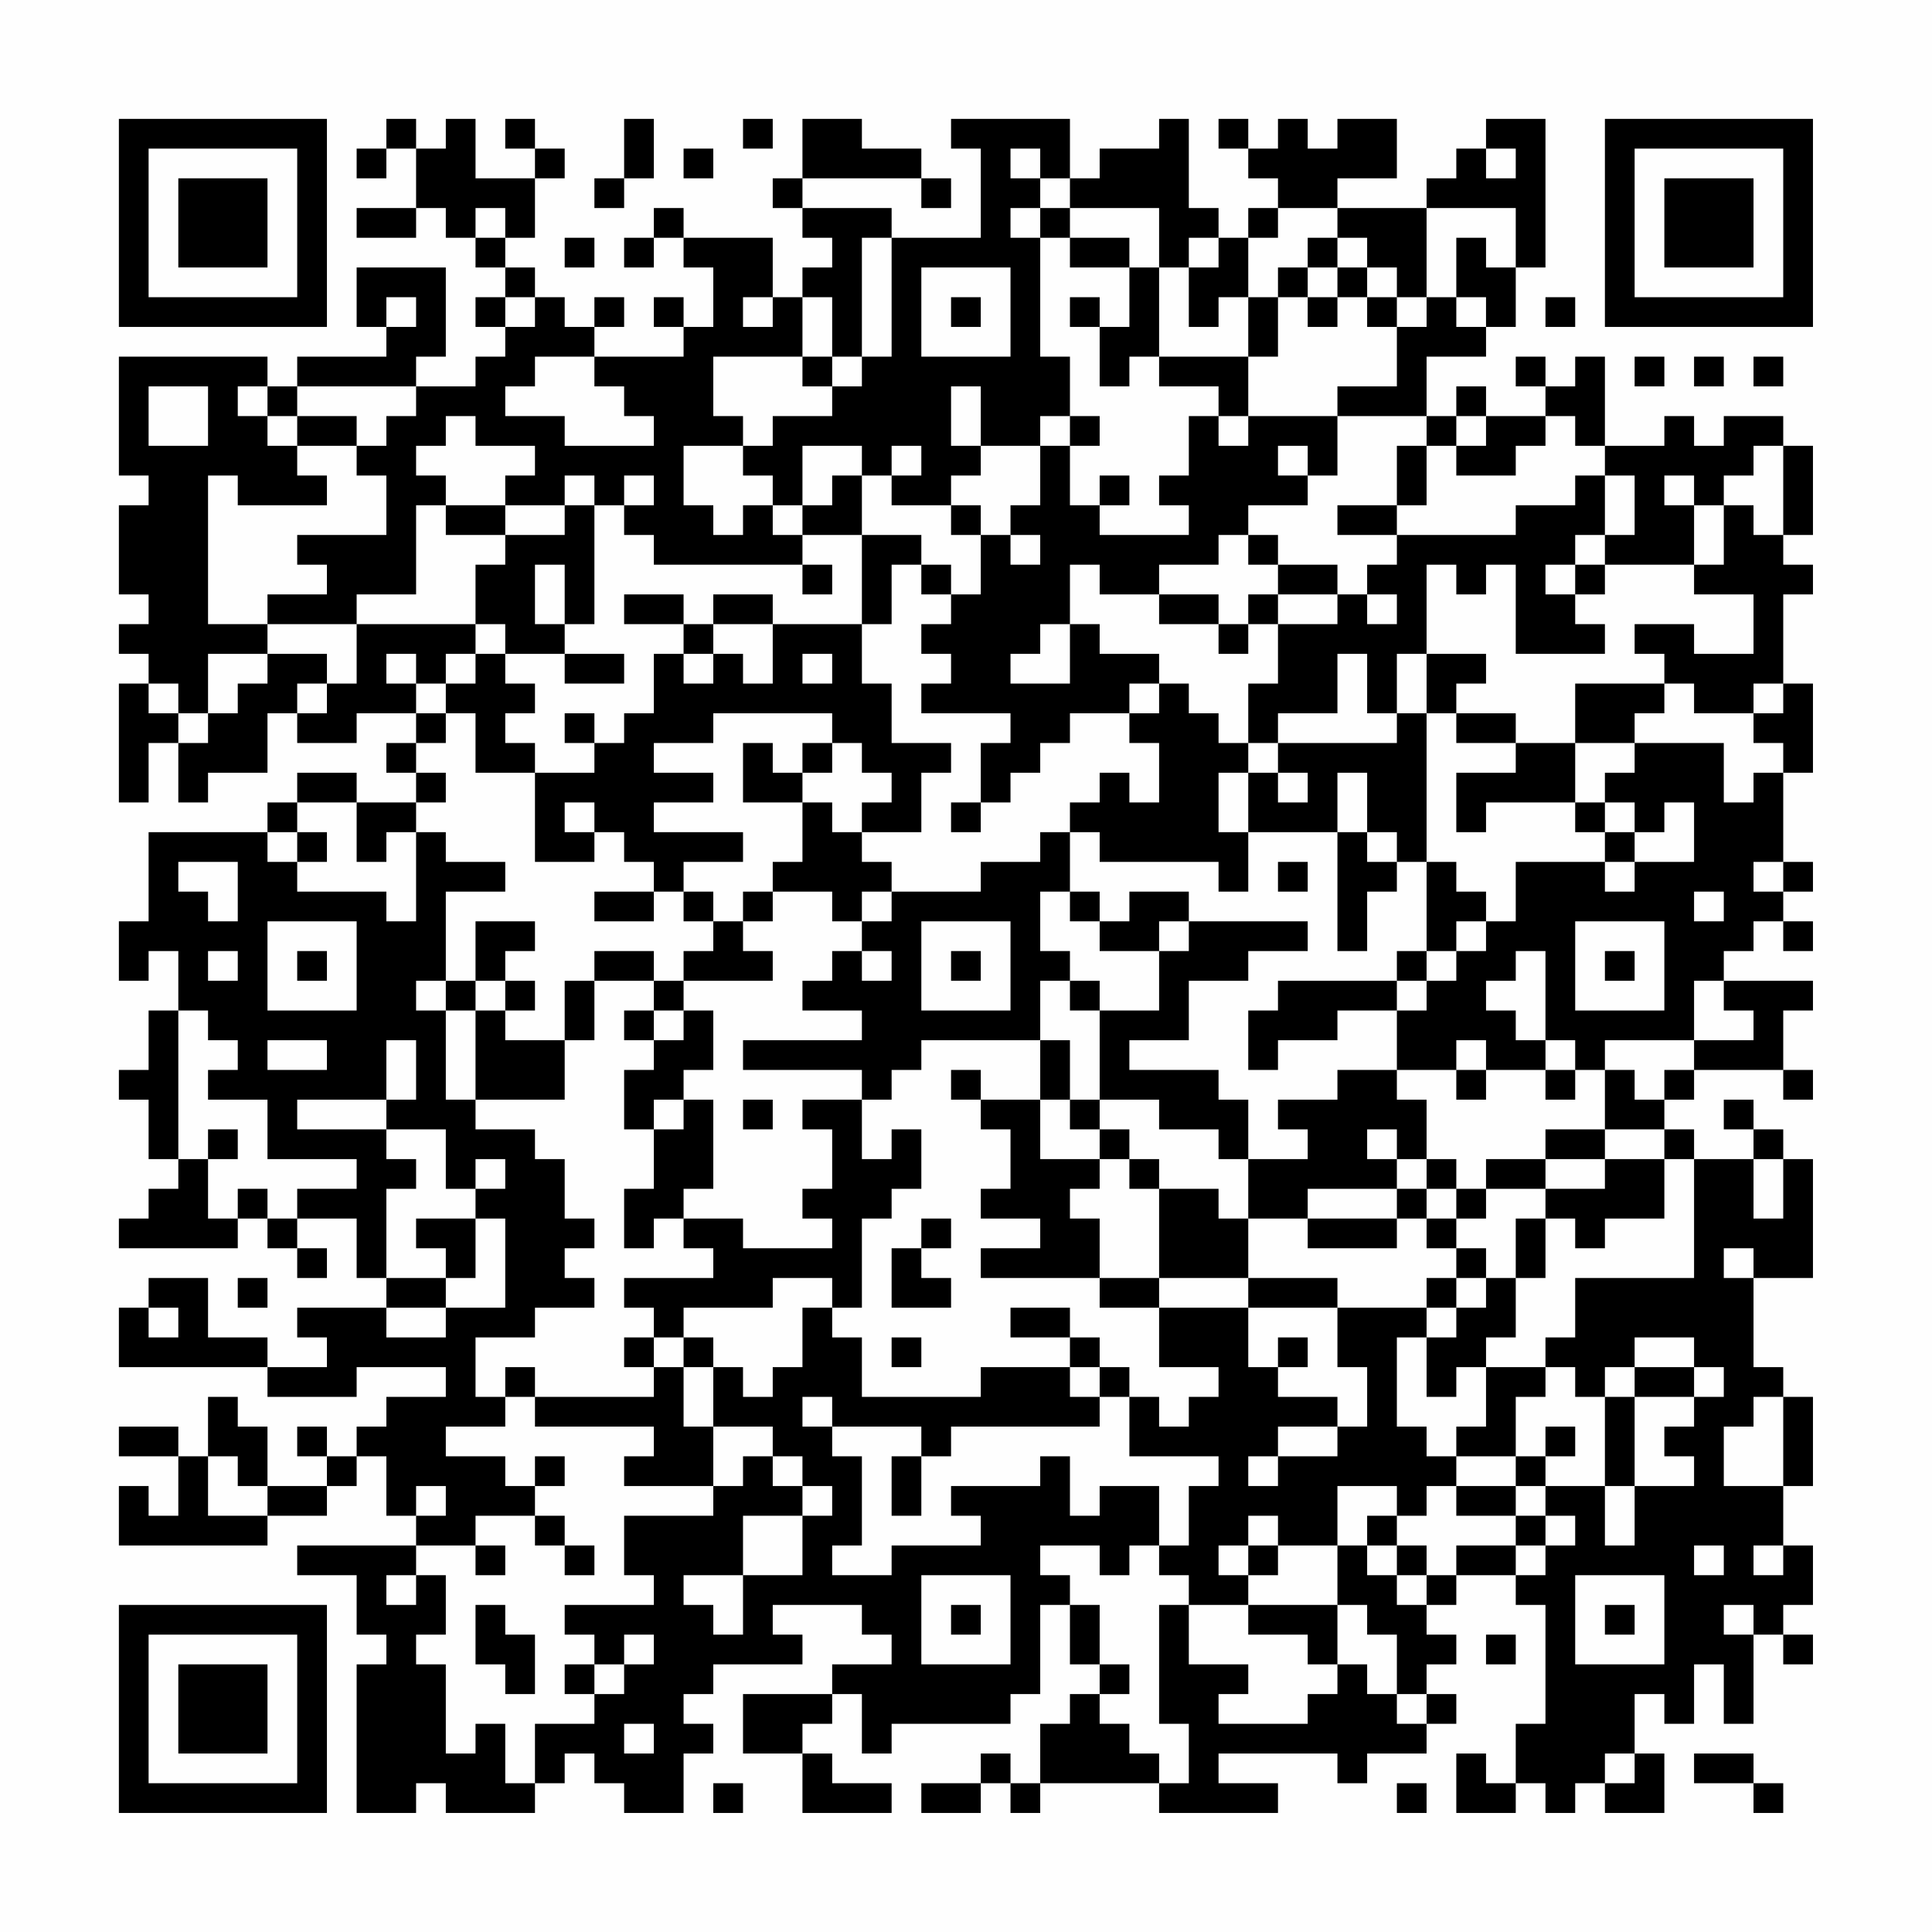 <?xml version="1.0" encoding="UTF-8"?>
<svg xmlns="http://www.w3.org/2000/svg" version="1.1" width="300" height="300" viewBox="0 0 300 300"><rect x="0" y="0" width="300" height="300" fill="#fefefe"/><g transform="scale(4.615)"><g transform="translate(4,4)"><path fill-rule="evenodd" d="M9 0L9 1L8 1L8 2L9 2L9 1L10 1L10 3L8 3L8 4L10 4L10 3L11 3L11 4L12 4L12 5L13 5L13 6L12 6L12 7L13 7L13 8L12 8L12 9L10 9L10 8L11 8L11 5L8 5L8 7L9 7L9 8L6 8L6 9L5 9L5 8L0 8L0 12L1 12L1 13L0 13L0 16L1 16L1 17L0 17L0 18L1 18L1 19L0 19L0 23L1 23L1 21L2 21L2 23L3 23L3 22L5 22L5 20L6 20L6 21L8 21L8 20L10 20L10 21L9 21L9 22L10 22L10 23L8 23L8 22L6 22L6 23L5 23L5 24L1 24L1 27L0 27L0 29L1 29L1 28L2 28L2 30L1 30L1 32L0 32L0 33L1 33L1 35L2 35L2 36L1 36L1 37L0 37L0 38L4 38L4 37L5 37L5 38L6 38L6 39L7 39L7 38L6 38L6 37L8 37L8 39L9 39L9 40L6 40L6 41L7 41L7 42L5 42L5 41L3 41L3 39L1 39L1 40L0 40L0 42L5 42L5 43L8 43L8 42L11 42L11 43L9 43L9 44L8 44L8 45L7 45L7 44L6 44L6 45L7 45L7 46L5 46L5 44L4 44L4 43L3 43L3 45L2 45L2 44L0 44L0 45L2 45L2 47L1 47L1 46L0 46L0 48L5 48L5 47L7 47L7 46L8 46L8 45L9 45L9 47L10 47L10 48L6 48L6 49L8 49L8 51L9 51L9 52L8 52L8 57L10 57L10 56L11 56L11 57L14 57L14 56L15 56L15 55L16 55L16 56L17 56L17 57L19 57L19 55L20 55L20 54L19 54L19 53L20 53L20 52L23 52L23 51L22 51L22 50L25 50L25 51L26 51L26 52L24 52L24 53L21 53L21 55L23 55L23 57L26 57L26 56L24 56L24 55L23 55L23 54L24 54L24 53L25 53L25 55L26 55L26 54L30 54L30 53L31 53L31 50L32 50L32 52L33 52L33 53L32 53L32 54L31 54L31 56L30 56L30 55L29 55L29 56L27 56L27 57L29 57L29 56L30 56L30 57L31 57L31 56L35 56L35 57L39 57L39 56L37 56L37 55L41 55L41 56L42 56L42 55L44 55L44 54L45 54L45 53L44 53L44 52L45 52L45 51L44 51L44 50L45 50L45 49L47 49L47 50L48 50L48 54L47 54L47 56L46 56L46 55L45 55L45 57L47 57L47 56L48 56L48 57L49 57L49 56L50 56L50 57L52 57L52 55L51 55L51 53L52 53L52 54L53 54L53 52L54 52L54 54L55 54L55 51L56 51L56 52L57 52L57 51L56 51L56 50L57 50L57 48L56 48L56 46L57 46L57 43L56 43L56 42L55 42L55 39L57 39L57 35L56 35L56 34L55 34L55 33L54 33L54 34L55 34L55 35L53 35L53 34L52 34L52 33L53 33L53 32L56 32L56 33L57 33L57 32L56 32L56 30L57 30L57 29L54 29L54 28L55 28L55 27L56 27L56 28L57 28L57 27L56 27L56 26L57 26L57 25L56 25L56 22L57 22L57 19L56 19L56 16L57 16L57 15L56 15L56 14L57 14L57 11L56 11L56 10L54 10L54 11L53 11L53 10L52 10L52 11L50 11L50 8L49 8L49 9L48 9L48 8L47 8L47 9L48 9L48 10L46 10L46 9L45 9L45 10L44 10L44 8L46 8L46 7L47 7L47 5L48 5L48 0L46 0L46 1L45 1L45 2L44 2L44 3L41 3L41 2L43 2L43 0L41 0L41 1L40 1L40 0L39 0L39 1L38 1L38 0L37 0L37 1L38 1L38 2L39 2L39 3L38 3L38 4L37 4L37 3L36 3L36 0L35 0L35 1L33 1L33 2L32 2L32 0L28 0L28 1L29 1L29 4L26 4L26 3L23 3L23 2L27 2L27 3L28 3L28 2L27 2L27 1L25 1L25 0L23 0L23 2L22 2L22 3L23 3L23 4L24 4L24 5L23 5L23 6L22 6L22 4L19 4L19 3L18 3L18 4L17 4L17 5L18 5L18 4L19 4L19 5L20 5L20 7L19 7L19 6L18 6L18 7L19 7L19 8L16 8L16 7L17 7L17 6L16 6L16 7L15 7L15 6L14 6L14 5L13 5L13 4L14 4L14 2L15 2L15 1L14 1L14 0L13 0L13 1L14 1L14 2L12 2L12 0L11 0L11 1L10 1L10 0ZM17 0L17 2L16 2L16 3L17 3L17 2L18 2L18 0ZM21 0L21 1L22 1L22 0ZM19 1L19 2L20 2L20 1ZM30 1L30 2L31 2L31 3L30 3L30 4L31 4L31 8L32 8L32 10L31 10L31 11L29 11L29 9L28 9L28 11L29 11L29 12L28 12L28 13L26 13L26 12L27 12L27 11L26 11L26 12L25 12L25 11L23 11L23 13L22 13L22 12L21 12L21 11L22 11L22 10L24 10L24 9L25 9L25 8L26 8L26 4L25 4L25 8L24 8L24 6L23 6L23 8L20 8L20 10L21 10L21 11L19 11L19 13L20 13L20 14L21 14L21 13L22 13L22 14L23 14L23 15L18 15L18 14L17 14L17 13L18 13L18 12L17 12L17 13L16 13L16 12L15 12L15 13L13 13L13 12L14 12L14 11L12 11L12 10L11 10L11 11L10 11L10 12L11 12L11 13L10 13L10 16L8 16L8 17L5 17L5 16L7 16L7 15L6 15L6 14L9 14L9 12L8 12L8 11L9 11L9 10L10 10L10 9L6 9L6 10L5 10L5 9L4 9L4 10L5 10L5 11L6 11L6 12L7 12L7 13L4 13L4 12L3 12L3 17L5 17L5 18L3 18L3 20L2 20L2 19L1 19L1 20L2 20L2 21L3 21L3 20L4 20L4 19L5 19L5 18L7 18L7 19L6 19L6 20L7 20L7 19L8 19L8 17L12 17L12 18L11 18L11 19L10 19L10 18L9 18L9 19L10 19L10 20L11 20L11 21L10 21L10 22L11 22L11 23L10 23L10 24L9 24L9 25L8 25L8 23L6 23L6 24L5 24L5 25L6 25L6 26L9 26L9 27L10 27L10 24L11 24L11 25L13 25L13 26L11 26L11 29L10 29L10 30L11 30L11 33L12 33L12 34L14 34L14 35L15 35L15 37L16 37L16 38L15 38L15 39L16 39L16 40L14 40L14 41L12 41L12 43L13 43L13 44L11 44L11 45L13 45L13 46L14 46L14 47L12 47L12 48L10 48L10 49L9 49L9 50L10 50L10 49L11 49L11 51L10 51L10 52L11 52L11 55L12 55L12 54L13 54L13 56L14 56L14 54L16 54L16 53L17 53L17 52L18 52L18 51L17 51L17 52L16 52L16 51L15 51L15 50L18 50L18 49L17 49L17 47L20 47L20 46L21 46L21 45L22 45L22 46L23 46L23 47L21 47L21 49L19 49L19 50L20 50L20 51L21 51L21 49L23 49L23 47L24 47L24 46L23 46L23 45L22 45L22 44L20 44L20 42L21 42L21 43L22 43L22 42L23 42L23 40L24 40L24 41L25 41L25 43L29 43L29 42L32 42L32 43L33 43L33 44L28 44L28 45L27 45L27 44L24 44L24 43L23 43L23 44L24 44L24 45L25 45L25 48L24 48L24 49L26 49L26 48L29 48L29 47L28 47L28 46L31 46L31 45L32 45L32 47L33 47L33 46L35 46L35 48L34 48L34 49L33 49L33 48L31 48L31 49L32 49L32 50L33 50L33 52L34 52L34 53L33 53L33 54L34 54L34 55L35 55L35 56L36 56L36 54L35 54L35 50L36 50L36 52L38 52L38 53L37 53L37 54L40 54L40 53L41 53L41 52L42 52L42 53L43 53L43 54L44 54L44 53L43 53L43 51L42 51L42 50L41 50L41 48L42 48L42 49L43 49L43 50L44 50L44 49L45 49L45 48L47 48L47 49L48 49L48 48L49 48L49 47L48 47L48 46L50 46L50 48L51 48L51 46L53 46L53 45L52 45L52 44L53 44L53 43L54 43L54 42L53 42L53 41L51 41L51 42L50 42L50 43L49 43L49 42L48 42L48 41L49 41L49 39L53 39L53 35L52 35L52 34L50 34L50 32L51 32L51 33L52 33L52 32L53 32L53 31L55 31L55 30L54 30L54 29L53 29L53 31L50 31L50 32L49 32L49 31L48 31L48 28L47 28L47 29L46 29L46 30L47 30L47 31L48 31L48 32L46 32L46 31L45 31L45 32L43 32L43 30L44 30L44 29L45 29L45 28L46 28L46 27L47 27L47 25L50 25L50 26L51 26L51 25L53 25L53 23L52 23L52 24L51 24L51 23L50 23L50 22L51 22L51 21L54 21L54 23L55 23L55 22L56 22L56 21L55 21L55 20L56 20L56 19L55 19L55 20L53 20L53 19L52 19L52 18L51 18L51 17L53 17L53 18L55 18L55 16L53 16L53 15L54 15L54 13L55 13L55 14L56 14L56 11L55 11L55 12L54 12L54 13L53 13L53 12L52 12L52 13L53 13L53 15L50 15L50 14L51 14L51 12L50 12L50 11L49 11L49 10L48 10L48 11L47 11L47 12L45 12L45 11L46 11L46 10L45 10L45 11L44 11L44 10L41 10L41 9L43 9L43 7L44 7L44 6L45 6L45 7L46 7L46 6L45 6L45 4L46 4L46 5L47 5L47 3L44 3L44 6L43 6L43 5L42 5L42 4L41 4L41 3L39 3L39 4L38 4L38 6L37 6L37 7L36 7L36 5L37 5L37 4L36 4L36 5L35 5L35 3L32 3L32 2L31 2L31 1ZM46 1L46 2L47 2L47 1ZM12 3L12 4L13 4L13 3ZM31 3L31 4L32 4L32 5L34 5L34 7L33 7L33 6L32 6L32 7L33 7L33 9L34 9L34 8L35 8L35 9L37 9L37 10L36 10L36 12L35 12L35 13L36 13L36 14L33 14L33 13L34 13L34 12L33 12L33 13L32 13L32 11L33 11L33 10L32 10L32 11L31 11L31 13L30 13L30 14L29 14L29 13L28 13L28 14L29 14L29 16L28 16L28 15L27 15L27 14L25 14L25 12L24 12L24 13L23 13L23 14L25 14L25 17L22 17L22 16L20 16L20 17L19 17L19 16L17 16L17 17L19 17L19 18L18 18L18 20L17 20L17 21L16 21L16 20L15 20L15 21L16 21L16 22L14 22L14 21L13 21L13 20L14 20L14 19L13 19L13 18L15 18L15 19L17 19L17 18L15 18L15 17L16 17L16 13L15 13L15 14L13 14L13 13L11 13L11 14L13 14L13 15L12 15L12 17L13 17L13 18L12 18L12 19L11 19L11 20L12 20L12 22L14 22L14 25L16 25L16 24L17 24L17 25L18 25L18 26L16 26L16 27L18 27L18 26L19 26L19 27L20 27L20 28L19 28L19 29L18 29L18 28L16 28L16 29L15 29L15 31L13 31L13 30L14 30L14 29L13 29L13 28L14 28L14 27L12 27L12 29L11 29L11 30L12 30L12 33L15 33L15 31L16 31L16 29L18 29L18 30L17 30L17 31L18 31L18 32L17 32L17 34L18 34L18 36L17 36L17 38L18 38L18 37L19 37L19 38L20 38L20 39L17 39L17 40L18 40L18 41L17 41L17 42L18 42L18 43L14 43L14 42L13 42L13 43L14 43L14 44L18 44L18 45L17 45L17 46L20 46L20 44L19 44L19 42L20 42L20 41L19 41L19 40L22 40L22 39L24 39L24 40L25 40L25 37L26 37L26 36L27 36L27 34L26 34L26 35L25 35L25 33L26 33L26 32L27 32L27 31L31 31L31 33L29 33L29 32L28 32L28 33L29 33L29 34L30 34L30 36L29 36L29 37L31 37L31 38L29 38L29 39L33 39L33 40L35 40L35 42L37 42L37 43L36 43L36 44L35 44L35 43L34 43L34 42L33 42L33 41L32 41L32 40L30 40L30 41L32 41L32 42L33 42L33 43L34 43L34 45L37 45L37 46L36 46L36 48L35 48L35 49L36 49L36 50L38 50L38 51L40 51L40 52L41 52L41 50L38 50L38 49L39 49L39 48L41 48L41 46L43 46L43 47L42 47L42 48L43 48L43 49L44 49L44 48L43 48L43 47L44 47L44 46L45 46L45 47L47 47L47 48L48 48L48 47L47 47L47 46L48 46L48 45L49 45L49 44L48 44L48 45L47 45L47 43L48 43L48 42L46 42L46 41L47 41L47 39L48 39L48 37L49 37L49 38L50 38L50 37L52 37L52 35L50 35L50 34L48 34L48 35L46 35L46 36L45 36L45 35L44 35L44 33L43 33L43 32L41 32L41 33L39 33L39 34L40 34L40 35L38 35L38 33L37 33L37 32L34 32L34 31L36 31L36 29L38 29L38 28L40 28L40 27L36 27L36 26L34 26L34 27L33 27L33 26L32 26L32 24L33 24L33 25L37 25L37 26L38 26L38 24L41 24L41 28L42 28L42 26L43 26L43 25L44 25L44 28L43 28L43 29L39 29L39 30L38 30L38 32L39 32L39 31L41 31L41 30L43 30L43 29L44 29L44 28L45 28L45 27L46 27L46 26L45 26L45 25L44 25L44 20L45 20L45 21L47 21L47 22L45 22L45 24L46 24L46 23L49 23L49 24L50 24L50 25L51 25L51 24L50 24L50 23L49 23L49 21L51 21L51 20L52 20L52 19L49 19L49 21L47 21L47 20L45 20L45 19L46 19L46 18L44 18L44 15L45 15L45 16L46 16L46 15L47 15L47 18L50 18L50 17L49 17L49 16L50 16L50 15L49 15L49 14L50 14L50 12L49 12L49 13L47 13L47 14L43 14L43 13L44 13L44 11L43 11L43 13L41 13L41 14L43 14L43 15L42 15L42 16L41 16L41 15L39 15L39 14L38 14L38 13L40 13L40 12L41 12L41 10L38 10L38 8L39 8L39 6L40 6L40 7L41 7L41 6L42 6L42 7L43 7L43 6L42 6L42 5L41 5L41 4L40 4L40 5L39 5L39 6L38 6L38 8L35 8L35 5L34 5L34 4L32 4L32 3ZM15 4L15 5L16 5L16 4ZM27 5L27 8L30 8L30 5ZM40 5L40 6L41 6L41 5ZM9 6L9 7L10 7L10 6ZM13 6L13 7L14 7L14 6ZM21 6L21 7L22 7L22 6ZM28 6L28 7L29 7L29 6ZM48 6L48 7L49 7L49 6ZM14 8L14 9L13 9L13 10L15 10L15 11L18 11L18 10L17 10L17 9L16 9L16 8ZM23 8L23 9L24 9L24 8ZM51 8L51 9L52 9L52 8ZM53 8L53 9L54 9L54 8ZM55 8L55 9L56 9L56 8ZM1 9L1 11L3 11L3 9ZM6 10L6 11L8 11L8 10ZM37 10L37 11L38 11L38 10ZM39 11L39 12L40 12L40 11ZM30 14L30 15L31 15L31 14ZM37 14L37 15L35 15L35 16L33 16L33 15L32 15L32 17L31 17L31 18L30 18L30 19L32 19L32 17L33 17L33 18L35 18L35 19L34 19L34 20L32 20L32 21L31 21L31 22L30 22L30 23L29 23L29 21L30 21L30 20L27 20L27 19L28 19L28 18L27 18L27 17L28 17L28 16L27 16L27 15L26 15L26 17L25 17L25 19L26 19L26 21L28 21L28 22L27 22L27 24L25 24L25 23L26 23L26 22L25 22L25 21L24 21L24 20L20 20L20 21L18 21L18 22L20 22L20 23L18 23L18 24L21 24L21 25L19 25L19 26L20 26L20 27L21 27L21 28L22 28L22 29L19 29L19 30L18 30L18 31L19 31L19 30L20 30L20 32L19 32L19 33L18 33L18 34L19 34L19 33L20 33L20 36L19 36L19 37L21 37L21 38L24 38L24 37L23 37L23 36L24 36L24 34L23 34L23 33L25 33L25 32L21 32L21 31L25 31L25 30L23 30L23 29L24 29L24 28L25 28L25 29L26 29L26 28L25 28L25 27L26 27L26 26L29 26L29 25L31 25L31 24L32 24L32 23L33 23L33 22L34 22L34 23L35 23L35 21L34 21L34 20L35 20L35 19L36 19L36 20L37 20L37 21L38 21L38 22L37 22L37 24L38 24L38 22L39 22L39 23L40 23L40 22L39 22L39 21L43 21L43 20L44 20L44 18L43 18L43 20L42 20L42 18L41 18L41 20L39 20L39 21L38 21L38 19L39 19L39 17L41 17L41 16L39 16L39 15L38 15L38 14ZM14 15L14 17L15 17L15 15ZM23 15L23 16L24 16L24 15ZM48 15L48 16L49 16L49 15ZM35 16L35 17L37 17L37 18L38 18L38 17L39 17L39 16L38 16L38 17L37 17L37 16ZM42 16L42 17L43 17L43 16ZM20 17L20 18L19 18L19 19L20 19L20 18L21 18L21 19L22 19L22 17ZM23 18L23 19L24 19L24 18ZM21 21L21 23L23 23L23 25L22 25L22 26L21 26L21 27L22 27L22 26L24 26L24 27L25 27L25 26L26 26L26 25L25 25L25 24L24 24L24 23L23 23L23 22L24 22L24 21L23 21L23 22L22 22L22 21ZM41 22L41 24L42 24L42 25L43 25L43 24L42 24L42 22ZM15 23L15 24L16 24L16 23ZM28 23L28 24L29 24L29 23ZM6 24L6 25L7 25L7 24ZM2 25L2 26L3 26L3 27L4 27L4 25ZM39 25L39 26L40 26L40 25ZM55 25L55 26L56 26L56 25ZM31 26L31 28L32 28L32 29L31 29L31 31L32 31L32 33L31 33L31 35L33 35L33 36L32 36L32 37L33 37L33 39L35 39L35 40L38 40L38 42L39 42L39 43L41 43L41 44L39 44L39 45L38 45L38 46L39 46L39 45L41 45L41 44L42 44L42 42L41 42L41 40L44 40L44 41L43 41L43 44L44 44L44 45L45 45L45 46L47 46L47 45L45 45L45 44L46 44L46 42L45 42L45 43L44 43L44 41L45 41L45 40L46 40L46 39L47 39L47 37L48 37L48 36L50 36L50 35L48 35L48 36L46 36L46 37L45 37L45 36L44 36L44 35L43 35L43 34L42 34L42 35L43 35L43 36L40 36L40 37L38 37L38 35L37 35L37 34L35 34L35 33L33 33L33 30L35 30L35 28L36 28L36 27L35 27L35 28L33 28L33 27L32 27L32 26ZM53 26L53 27L54 27L54 26ZM5 27L5 30L8 30L8 27ZM27 27L27 30L30 30L30 27ZM49 27L49 30L52 30L52 27ZM3 28L3 29L4 29L4 28ZM6 28L6 29L7 29L7 28ZM28 28L28 29L29 29L29 28ZM50 28L50 29L51 29L51 28ZM12 29L12 30L13 30L13 29ZM32 29L32 30L33 30L33 29ZM2 30L2 35L3 35L3 37L4 37L4 36L5 36L5 37L6 37L6 36L8 36L8 35L5 35L5 33L3 33L3 32L4 32L4 31L3 31L3 30ZM5 31L5 32L7 32L7 31ZM9 31L9 33L6 33L6 34L9 34L9 35L10 35L10 36L9 36L9 39L11 39L11 40L9 40L9 41L11 41L11 40L13 40L13 37L12 37L12 36L13 36L13 35L12 35L12 36L11 36L11 34L9 34L9 33L10 33L10 31ZM45 32L45 33L46 33L46 32ZM48 32L48 33L49 33L49 32ZM21 33L21 34L22 34L22 33ZM32 33L32 34L33 34L33 35L34 35L34 36L35 36L35 39L38 39L38 40L41 40L41 39L38 39L38 37L37 37L37 36L35 36L35 35L34 35L34 34L33 34L33 33ZM3 34L3 35L4 35L4 34ZM55 35L55 37L56 37L56 35ZM43 36L43 37L40 37L40 38L43 38L43 37L44 37L44 38L45 38L45 39L44 39L44 40L45 40L45 39L46 39L46 38L45 38L45 37L44 37L44 36ZM10 37L10 38L11 38L11 39L12 39L12 37ZM27 37L27 38L26 38L26 40L28 40L28 39L27 39L27 38L28 38L28 37ZM54 38L54 39L55 39L55 38ZM4 39L4 40L5 40L5 39ZM1 40L1 41L2 41L2 40ZM18 41L18 42L19 42L19 41ZM26 41L26 42L27 42L27 41ZM39 41L39 42L40 42L40 41ZM51 42L51 43L50 43L50 46L51 46L51 43L53 43L53 42ZM55 43L55 44L54 44L54 46L56 46L56 43ZM3 45L3 47L5 47L5 46L4 46L4 45ZM14 45L14 46L15 46L15 45ZM26 45L26 47L27 47L27 45ZM10 46L10 47L11 47L11 46ZM14 47L14 48L15 48L15 49L16 49L16 48L15 48L15 47ZM38 47L38 48L37 48L37 49L38 49L38 48L39 48L39 47ZM12 48L12 49L13 49L13 48ZM53 48L53 49L54 49L54 48ZM55 48L55 49L56 49L56 48ZM27 49L27 52L30 52L30 49ZM49 49L49 52L52 52L52 49ZM12 50L12 52L13 52L13 53L14 53L14 51L13 51L13 50ZM28 50L28 51L29 51L29 50ZM50 50L50 51L51 51L51 50ZM54 50L54 51L55 51L55 50ZM46 51L46 52L47 52L47 51ZM15 52L15 53L16 53L16 52ZM17 54L17 55L18 55L18 54ZM50 55L50 56L51 56L51 55ZM53 55L53 56L55 56L55 57L56 57L56 56L55 56L55 55ZM20 56L20 57L21 57L21 56ZM43 56L43 57L44 57L44 56ZM0 0L0 7L7 7L7 0ZM1 1L1 6L6 6L6 1ZM2 2L2 5L5 5L5 2ZM50 0L50 7L57 7L57 0ZM51 1L51 6L56 6L56 1ZM52 2L52 5L55 5L55 2ZM0 50L0 57L7 57L7 50ZM1 51L1 56L6 56L6 51ZM2 52L2 55L5 55L5 52Z" fill="#000000"/></g></g></svg>
